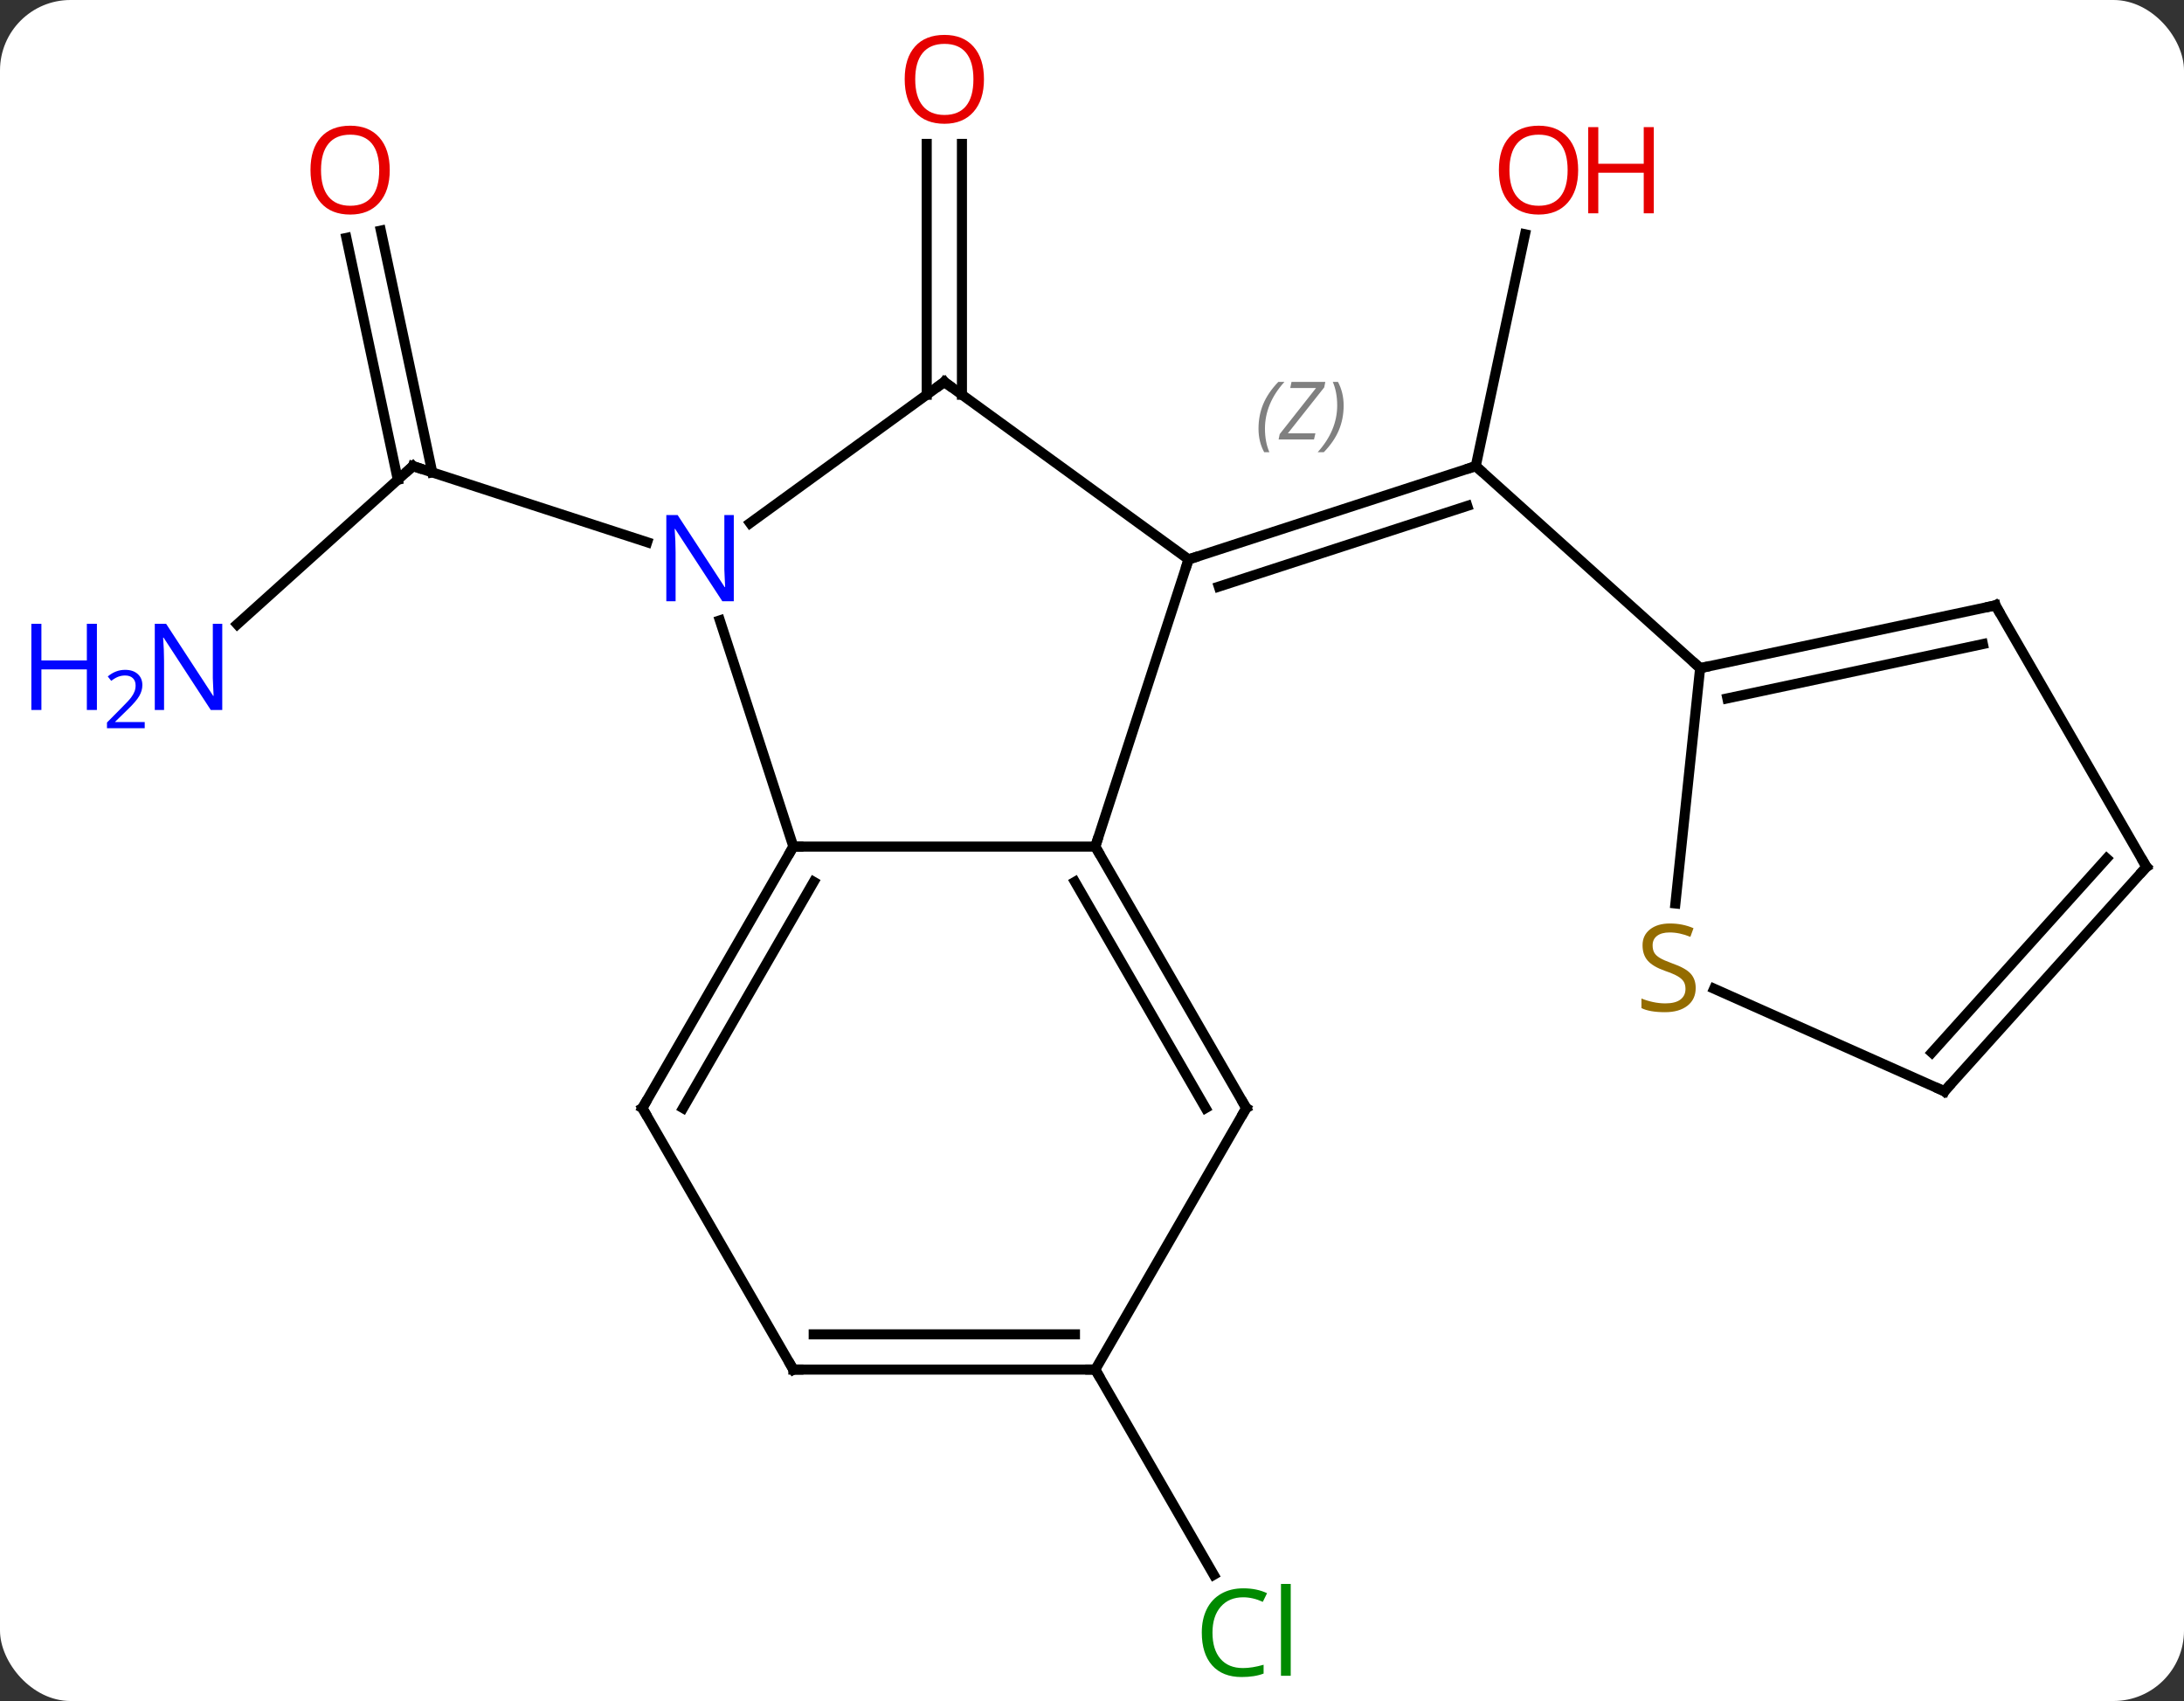 <svg width="217" viewBox="0 0 217 169" style="fill-opacity:1; color-rendering:auto; color-interpolation:auto; text-rendering:auto; stroke:black; stroke-linecap:square; stroke-miterlimit:10; shape-rendering:auto; stroke-opacity:1; fill:black; stroke-dasharray:none; font-weight:normal; stroke-width:1; font-family:'Open Sans'; font-style:normal; stroke-linejoin:miter; font-size:12; stroke-dashoffset:0; image-rendering:auto;" height="169" class="cas-substance-image" xmlns:xlink="http://www.w3.org/1999/xlink" xmlns="http://www.w3.org/2000/svg"><rect x="0" y="0" width="217" height="169" fill="#333333" stroke="none"/><svg class="cas-substance-single-component"><rect y="0" x="0" width="217" stroke="none" ry="7" rx="7" height="169" fill="white" class="cas-substance-group"/><svg y="0" x="0" width="217" viewBox="0 0 217 169" style="fill:black;" height="169" class="cas-substance-single-component-image"><svg><g><g transform="translate(116,85)" style="text-rendering:geometricPrecision; color-rendering:optimizeQuality; color-interpolation:linearRGB; stroke-linecap:butt; image-rendering:optimizeQuality;"><line y2="-61.726" y1="-38.691" x2="35.526" x1="30.63" style="fill:none;"/><line y2="-29.421" y1="-38.691" x2="2.097" x1="30.63" style="fill:none;"/><line y2="-26.717" y1="-34.738" x2="5.1" x1="29.79" style="fill:none;"/></g><g transform="translate(116,85)" style="stroke-linecap:butt; font-size:8.4px; fill:gray; text-rendering:geometricPrecision; image-rendering:optimizeQuality; color-rendering:optimizeQuality; font-family:'Open Sans'; font-style:italic; stroke:gray; color-interpolation:linearRGB;"><path style="stroke:none;" d="M9.044 -42.403 Q9.044 -43.731 9.513 -44.856 Q9.982 -45.981 11.013 -47.059 L11.623 -47.059 Q10.654 -45.996 10.169 -44.825 Q9.685 -43.653 9.685 -42.418 Q9.685 -41.09 10.123 -40.075 L9.607 -40.075 Q9.044 -41.106 9.044 -42.403 ZM14.558 -41.34 L11.042 -41.34 L11.151 -41.871 L14.761 -46.45 L12.198 -46.45 L12.323 -47.059 L15.683 -47.059 L15.573 -46.512 L11.964 -41.95 L14.698 -41.95 L14.558 -41.34 ZM17.503 -44.715 Q17.503 -43.387 17.026 -42.254 Q16.55 -41.121 15.534 -40.075 L14.925 -40.075 Q16.862 -42.231 16.862 -44.715 Q16.862 -46.043 16.425 -47.059 L16.94 -47.059 Q17.503 -45.996 17.503 -44.715 Z"/><line y2="-18.618" y1="-38.691" x2="52.923" x1="30.63" style="fill:none; stroke:black;"/><line y2="-45.783" y1="-70.703" x2="-23.923" x1="-23.923" style="fill:none; stroke:black;"/><line y2="-45.783" y1="-70.703" x2="-20.423" x1="-20.423" style="fill:none; stroke:black;"/><line y2="-22.974" y1="-38.691" x2="-92.431" x1="-74.973" style="fill:none; stroke:black;"/><line y2="-62.09" y1="-38.066" x2="-78.16" x1="-73.051" style="fill:none; stroke:black;"/><line y2="-61.362" y1="-37.339" x2="-81.583" x1="-76.475" style="fill:none; stroke:black;"/><line y2="-31.128" y1="-38.691" x2="-51.697" x1="-74.973" style="fill:none; stroke:black;"/><line y2="51.072" y1="71.459" x2="-7.173" x1="4.597" style="fill:none; stroke:black;"/><line y2="-0.888" y1="-29.421" x2="-7.173" x1="2.097" style="fill:none; stroke:black;"/><line y2="-47.055" y1="-29.421" x2="-22.173" x1="2.097" style="fill:none; stroke:black;"/><line y2="-0.888" y1="-0.888" x2="-37.173" x1="-7.173" style="fill:none; stroke:black;"/><line y2="25.092" y1="-0.888" x2="7.827" x1="-7.173" style="fill:none; stroke:black;"/><line y2="25.092" y1="2.612" x2="3.785" x1="-9.194" style="fill:none; stroke:black;"/><line y2="-33.032" y1="-47.055" x2="-41.473" x1="-22.173" style="fill:none; stroke:black;"/><line y2="-23.363" y1="-0.888" x2="-44.475" x1="-37.173" style="fill:none; stroke:black;"/><line y2="25.092" y1="-0.888" x2="-52.173" x1="-37.173" style="fill:none; stroke:black;"/><line y2="25.092" y1="2.612" x2="-48.132" x1="-35.152" style="fill:none; stroke:black;"/><line y2="51.072" y1="25.092" x2="-7.173" x1="7.827" style="fill:none; stroke:black;"/><line y2="51.072" y1="25.092" x2="-37.173" x1="-52.173" style="fill:none; stroke:black;"/><line y2="51.072" y1="51.072" x2="-37.173" x1="-7.173" style="fill:none; stroke:black;"/><line y2="47.572" y1="47.572" x2="-35.152" x1="-9.194" style="fill:none; stroke:black;"/><line y2="-24.855" y1="-18.618" x2="82.269" x1="52.923" style="fill:none; stroke:black;"/><line y2="-21.011" y1="-15.615" x2="81.02" x1="55.627" style="fill:none; stroke:black;"/><line y2="4.762" y1="-18.618" x2="50.467" x1="52.923" style="fill:none; stroke:black;"/><line y2="1.128" y1="-24.855" x2="97.269" x1="82.269" style="fill:none; stroke:black;"/><line y2="23.421" y1="13.233" x2="77.196" x1="54.31" style="fill:none; stroke:black;"/><line y2="23.421" y1="1.128" x2="77.196" x1="97.269" style="fill:none; stroke:black;"/><line y2="19.577" y1="0.288" x2="75.947" x1="93.316" style="fill:none; stroke:black;"/><path style="fill:none; stroke-miterlimit:5; stroke:black;" d="M30.154 -38.536 L30.63 -38.691 L31.002 -38.356"/></g><g transform="translate(116,85)" style="stroke-linecap:butt; fill:rgb(230,0,0); text-rendering:geometricPrecision; color-rendering:optimizeQuality; image-rendering:optimizeQuality; font-family:'Open Sans'; stroke:rgb(230,0,0); color-interpolation:linearRGB; stroke-miterlimit:5;"><path style="stroke:none;" d="M40.804 -68.104 Q40.804 -66.042 39.765 -64.862 Q38.726 -63.682 36.883 -63.682 Q34.992 -63.682 33.961 -64.847 Q32.929 -66.011 32.929 -68.12 Q32.929 -70.214 33.961 -71.362 Q34.992 -72.511 36.883 -72.511 Q38.742 -72.511 39.773 -71.339 Q40.804 -70.167 40.804 -68.104 ZM33.976 -68.104 Q33.976 -66.37 34.719 -65.464 Q35.461 -64.557 36.883 -64.557 Q38.304 -64.557 39.031 -65.456 Q39.758 -66.354 39.758 -68.104 Q39.758 -69.839 39.031 -70.729 Q38.304 -71.62 36.883 -71.62 Q35.461 -71.62 34.719 -70.722 Q33.976 -69.823 33.976 -68.104 Z"/><path style="stroke:none;" d="M48.32 -63.807 L47.32 -63.807 L47.32 -67.839 L42.804 -67.839 L42.804 -63.807 L41.804 -63.807 L41.804 -72.37 L42.804 -72.37 L42.804 -68.729 L47.32 -68.729 L47.32 -72.37 L48.32 -72.37 L48.32 -63.807 Z"/><path style="stroke:none;" d="M-18.235 -77.125 Q-18.235 -75.063 -19.275 -73.883 Q-20.314 -72.703 -22.157 -72.703 Q-24.048 -72.703 -25.079 -73.868 Q-26.11 -75.032 -26.11 -77.141 Q-26.11 -79.235 -25.079 -80.383 Q-24.048 -81.532 -22.157 -81.532 Q-20.298 -81.532 -19.267 -80.36 Q-18.235 -79.188 -18.235 -77.125 ZM-25.064 -77.125 Q-25.064 -75.391 -24.321 -74.485 Q-23.579 -73.578 -22.157 -73.578 Q-20.735 -73.578 -20.009 -74.477 Q-19.282 -75.375 -19.282 -77.125 Q-19.282 -78.86 -20.009 -79.75 Q-20.735 -80.641 -22.157 -80.641 Q-23.579 -80.641 -24.321 -79.743 Q-25.064 -78.844 -25.064 -77.125 Z"/><path style="fill:none; stroke:black;" d="M-75.345 -38.356 L-74.973 -38.691 L-74.498 -38.536"/><path style="fill:rgb(0,5,255); stroke:none;" d="M-93.917 -14.462 L-95.058 -14.462 L-99.746 -21.649 L-99.792 -21.649 Q-99.699 -20.384 -99.699 -19.337 L-99.699 -14.462 L-100.621 -14.462 L-100.621 -23.024 L-99.496 -23.024 L-94.824 -15.868 L-94.777 -15.868 Q-94.777 -16.024 -94.824 -16.884 Q-94.871 -17.743 -94.855 -18.118 L-94.855 -23.024 L-93.917 -23.024 L-93.917 -14.462 Z"/><path style="fill:rgb(0,5,255); stroke:none;" d="M-106.371 -14.462 L-107.371 -14.462 L-107.371 -18.493 L-111.886 -18.493 L-111.886 -14.462 L-112.886 -14.462 L-112.886 -23.024 L-111.886 -23.024 L-111.886 -19.384 L-107.371 -19.384 L-107.371 -23.024 L-106.371 -23.024 L-106.371 -14.462 Z"/><path style="fill:rgb(0,5,255); stroke:none;" d="M-101.621 -12.652 L-105.371 -12.652 L-105.371 -13.215 L-103.871 -14.73 Q-103.183 -15.418 -102.964 -15.715 Q-102.746 -16.012 -102.636 -16.293 Q-102.527 -16.574 -102.527 -16.902 Q-102.527 -17.355 -102.8 -17.621 Q-103.074 -17.887 -103.574 -17.887 Q-103.917 -17.887 -104.238 -17.77 Q-104.558 -17.652 -104.949 -17.355 L-105.292 -17.793 Q-104.511 -18.449 -103.574 -18.449 Q-102.777 -18.449 -102.316 -18.035 Q-101.855 -17.621 -101.855 -16.934 Q-101.855 -16.387 -102.16 -15.855 Q-102.464 -15.324 -103.308 -14.512 L-104.558 -13.293 L-104.558 -13.262 L-101.621 -13.262 L-101.621 -12.652 Z"/><path style="stroke:none;" d="M-77.275 -68.104 Q-77.275 -66.042 -78.315 -64.862 Q-79.354 -63.682 -81.197 -63.682 Q-83.088 -63.682 -84.119 -64.847 Q-85.15 -66.011 -85.15 -68.12 Q-85.15 -70.214 -84.119 -71.362 Q-83.088 -72.511 -81.197 -72.511 Q-79.338 -72.511 -78.307 -71.339 Q-77.275 -70.167 -77.275 -68.104 ZM-84.104 -68.104 Q-84.104 -66.37 -83.361 -65.464 Q-82.619 -64.557 -81.197 -64.557 Q-79.775 -64.557 -79.049 -65.456 Q-78.322 -66.354 -78.322 -68.104 Q-78.322 -69.839 -79.049 -70.729 Q-79.775 -71.62 -81.197 -71.62 Q-82.619 -71.62 -83.361 -70.722 Q-84.104 -69.823 -84.104 -68.104 Z"/><path style="fill:rgb(0,138,0); stroke:none;" d="M7.518 73.696 Q6.112 73.696 5.292 74.633 Q4.471 75.571 4.471 77.211 Q4.471 78.883 5.261 79.805 Q6.05 80.727 7.503 80.727 Q8.409 80.727 9.55 80.399 L9.55 81.274 Q8.659 81.618 7.362 81.618 Q5.471 81.618 4.44 80.461 Q3.409 79.305 3.409 77.196 Q3.409 75.868 3.901 74.875 Q4.393 73.883 5.331 73.344 Q6.268 72.805 7.534 72.805 Q8.878 72.805 9.893 73.289 L9.472 74.149 Q8.487 73.696 7.518 73.696 ZM12.245 81.493 L11.276 81.493 L11.276 72.368 L12.245 72.368 L12.245 81.493 Z"/><path style="fill:none; stroke:black;" d="M2.572 -29.576 L2.097 -29.421 L1.942 -28.945"/><path style="fill:none; stroke:black;" d="M-6.923 -0.455 L-7.173 -0.888 L-7.019 -1.363"/><path style="fill:none; stroke:black;" d="M-21.768 -46.761 L-22.173 -47.055 L-22.578 -46.761"/><path style="fill:none; stroke:black;" d="M-37.423 -0.455 L-37.173 -0.888 L-36.673 -0.888"/><path style="fill:none; stroke:black;" d="M7.577 24.659 L7.827 25.092 L7.577 25.525"/><path style="fill:rgb(0,5,255); stroke:none;" d="M-43.091 -25.265 L-44.232 -25.265 L-48.92 -32.452 L-48.966 -32.452 Q-48.873 -31.187 -48.873 -30.14 L-48.873 -25.265 L-49.795 -25.265 L-49.795 -33.827 L-48.67 -33.827 L-43.998 -26.671 L-43.951 -26.671 Q-43.951 -26.827 -43.998 -27.687 Q-44.045 -28.546 -44.029 -28.921 L-44.029 -33.827 L-43.091 -33.827 L-43.091 -25.265 Z"/><path style="fill:none; stroke:black;" d="M-51.923 24.659 L-52.173 25.092 L-51.923 25.525"/><path style="fill:none; stroke:black;" d="M-7.673 51.072 L-7.173 51.072 L-6.923 51.505"/><path style="fill:none; stroke:black;" d="M-37.423 50.639 L-37.173 51.072 L-36.673 51.072"/><path style="fill:none; stroke:black;" d="M53.412 -18.722 L52.923 -18.618 L52.551 -18.953"/><path style="fill:none; stroke:black;" d="M81.78 -24.751 L82.269 -24.855 L82.519 -24.422"/><path style="fill:rgb(148,108,0); stroke:none;" d="M52.483 13.158 Q52.483 14.283 51.663 14.923 Q50.843 15.564 49.436 15.564 Q47.905 15.564 47.093 15.158 L47.093 14.204 Q47.624 14.423 48.241 14.556 Q48.858 14.689 49.468 14.689 Q50.468 14.689 50.968 14.306 Q51.468 13.923 51.468 13.251 Q51.468 12.814 51.288 12.525 Q51.108 12.236 50.694 11.993 Q50.28 11.751 49.421 11.454 Q48.233 11.033 47.718 10.447 Q47.202 9.861 47.202 8.908 Q47.202 7.923 47.944 7.337 Q48.686 6.751 49.921 6.751 Q51.186 6.751 52.265 7.22 L51.952 8.079 Q50.89 7.642 49.89 7.642 Q49.093 7.642 48.647 7.978 Q48.202 8.314 48.202 8.923 Q48.202 9.361 48.366 9.65 Q48.53 9.939 48.921 10.173 Q49.311 10.408 50.124 10.704 Q51.468 11.173 51.975 11.728 Q52.483 12.283 52.483 13.158 Z"/><path style="fill:none; stroke:black;" d="M97.019 0.695 L97.269 1.128 L96.934 1.5"/><path style="fill:none; stroke:black;" d="M76.739 23.218 L77.196 23.421 L77.531 23.049"/></g></g></svg></svg></svg></svg>